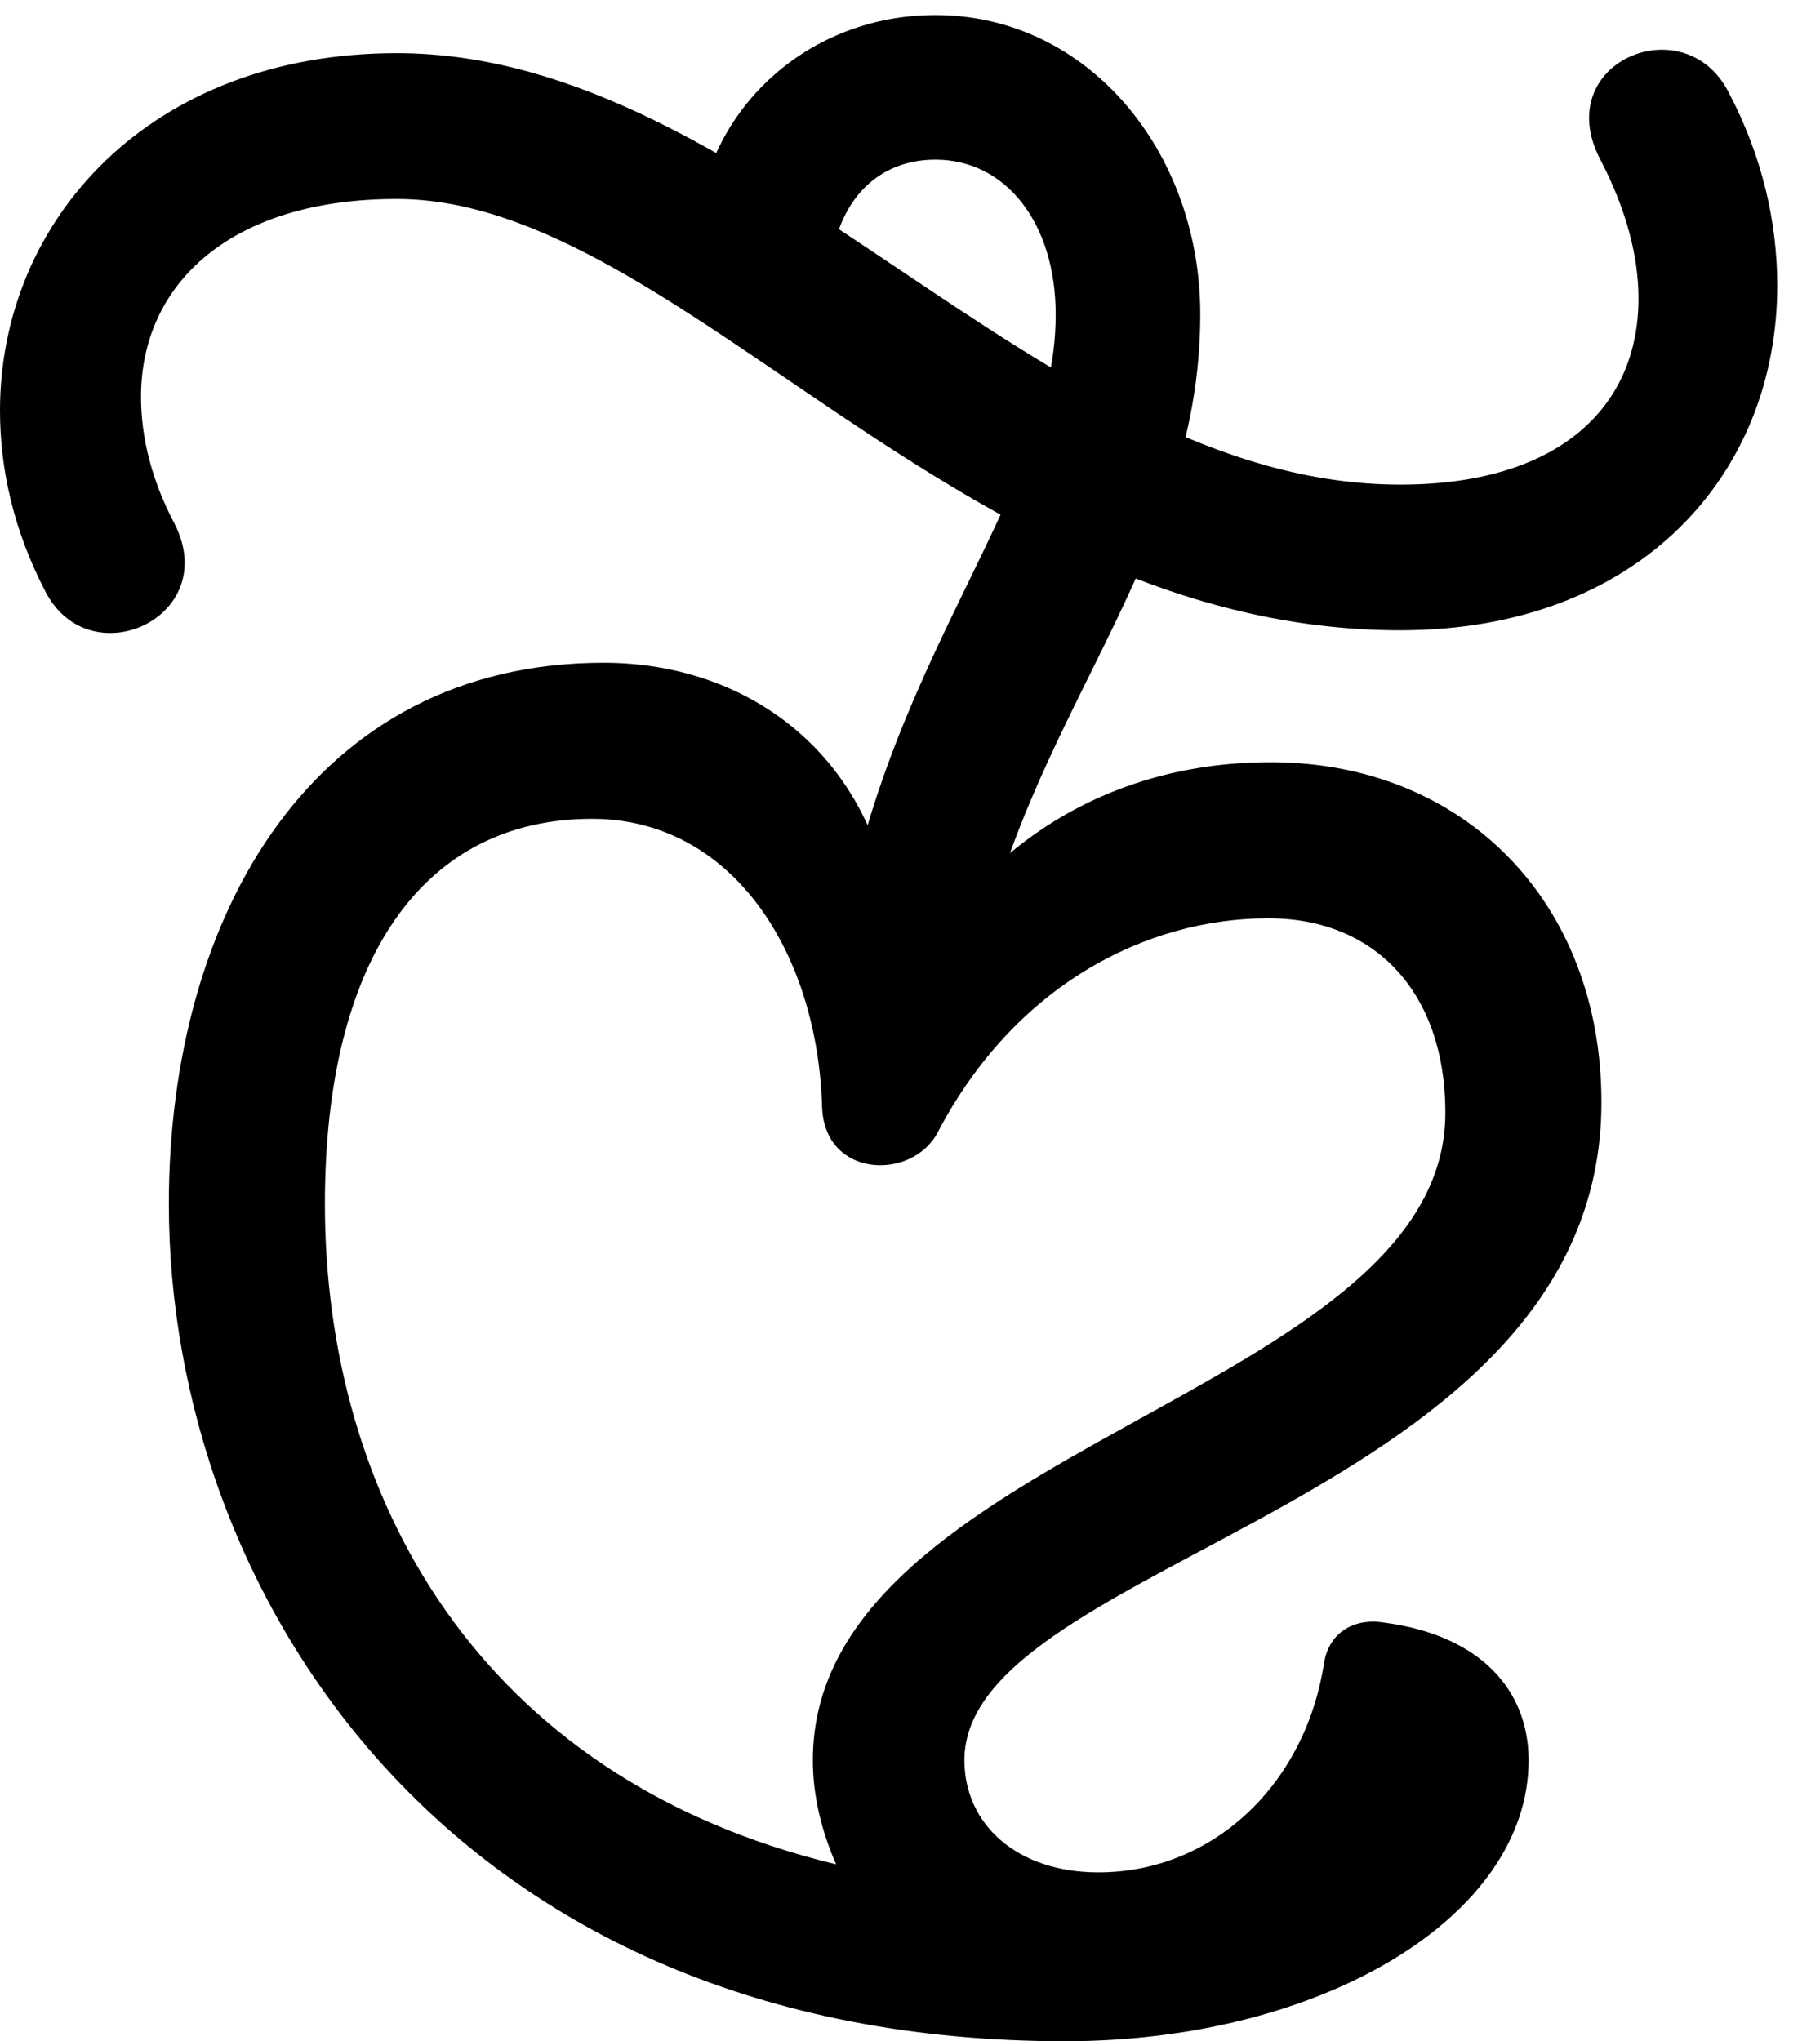<svg version="1.1" xmlns="http://www.w3.org/2000/svg" xmlns:xlink="http://www.w3.org/1999/xlink" width="15.371" height="17.236" viewBox="0 0 15.371 17.236">
 <g>
  <rect height="17.236" opacity="0" width="15.371" x="0" y="0"/>
  <path d="M1.426 10.166C1.426 13.467 3.809 17.236 8.994 17.236C11.152 17.236 12.91 16.191 12.91 14.863C12.91 14.277 12.51 13.809 11.69 13.701C11.465 13.662 11.23 13.76 11.182 14.043C11.025 15.068 10.244 15.81 9.277 15.81C8.584 15.81 8.145 15.4 8.145 14.863C8.145 13.164 13.525 12.695 13.525 9.307C13.525 7.617 12.363 6.436 10.732 6.436C9.258 6.436 8.125 7.246 7.568 8.496C7.705 6.611 6.494 5.596 5.098 5.596C2.656 5.596 1.426 7.715 1.426 10.166ZM2.744 10.166C2.744 8.096 3.574 6.914 5 6.914C6.182 6.914 6.904 8.037 6.943 9.346C6.963 9.951 7.705 9.971 7.92 9.561C8.564 8.33 9.668 7.754 10.713 7.754C11.621 7.754 12.207 8.389 12.207 9.395C12.207 11.777 6.865 12.217 6.865 14.863C6.865 15.156 6.934 15.449 7.061 15.742C4.023 15.01 2.744 12.617 2.744 10.166ZM3.35 1.68C5.732 1.68 8.115 5.322 11.826 5.322C13.848 5.322 15.01 4.004 15.01 2.412C15.01 1.875 14.883 1.318 14.6 0.781C14.229 0.049 13.086 0.527 13.516 1.348C13.73 1.758 13.838 2.158 13.838 2.52C13.838 3.447 13.154 4.092 11.826 4.092C8.779 4.092 6.396 0.449 3.35 0.449C1.27 0.449 0 1.855 0 3.467C0 3.965 0.117 4.482 0.381 4.99C0.752 5.723 1.875 5.215 1.475 4.424C1.279 4.053 1.191 3.691 1.191 3.35C1.191 2.393 1.953 1.68 3.35 1.68ZM7.031 8.545L7.578 8.711L8.242 8.281C8.613 6.113 10.137 4.756 10.137 2.656C10.137 1.27 9.18 0.127 7.9 0.127C6.787 0.127 5.879 0.977 5.869 2.119L7.002 2.451C7.002 1.777 7.354 1.348 7.9 1.348C8.496 1.348 8.916 1.885 8.916 2.656C8.916 4.287 7.256 5.752 7.031 8.545Z" fill="currentColor"/>
 </g>
</svg>

